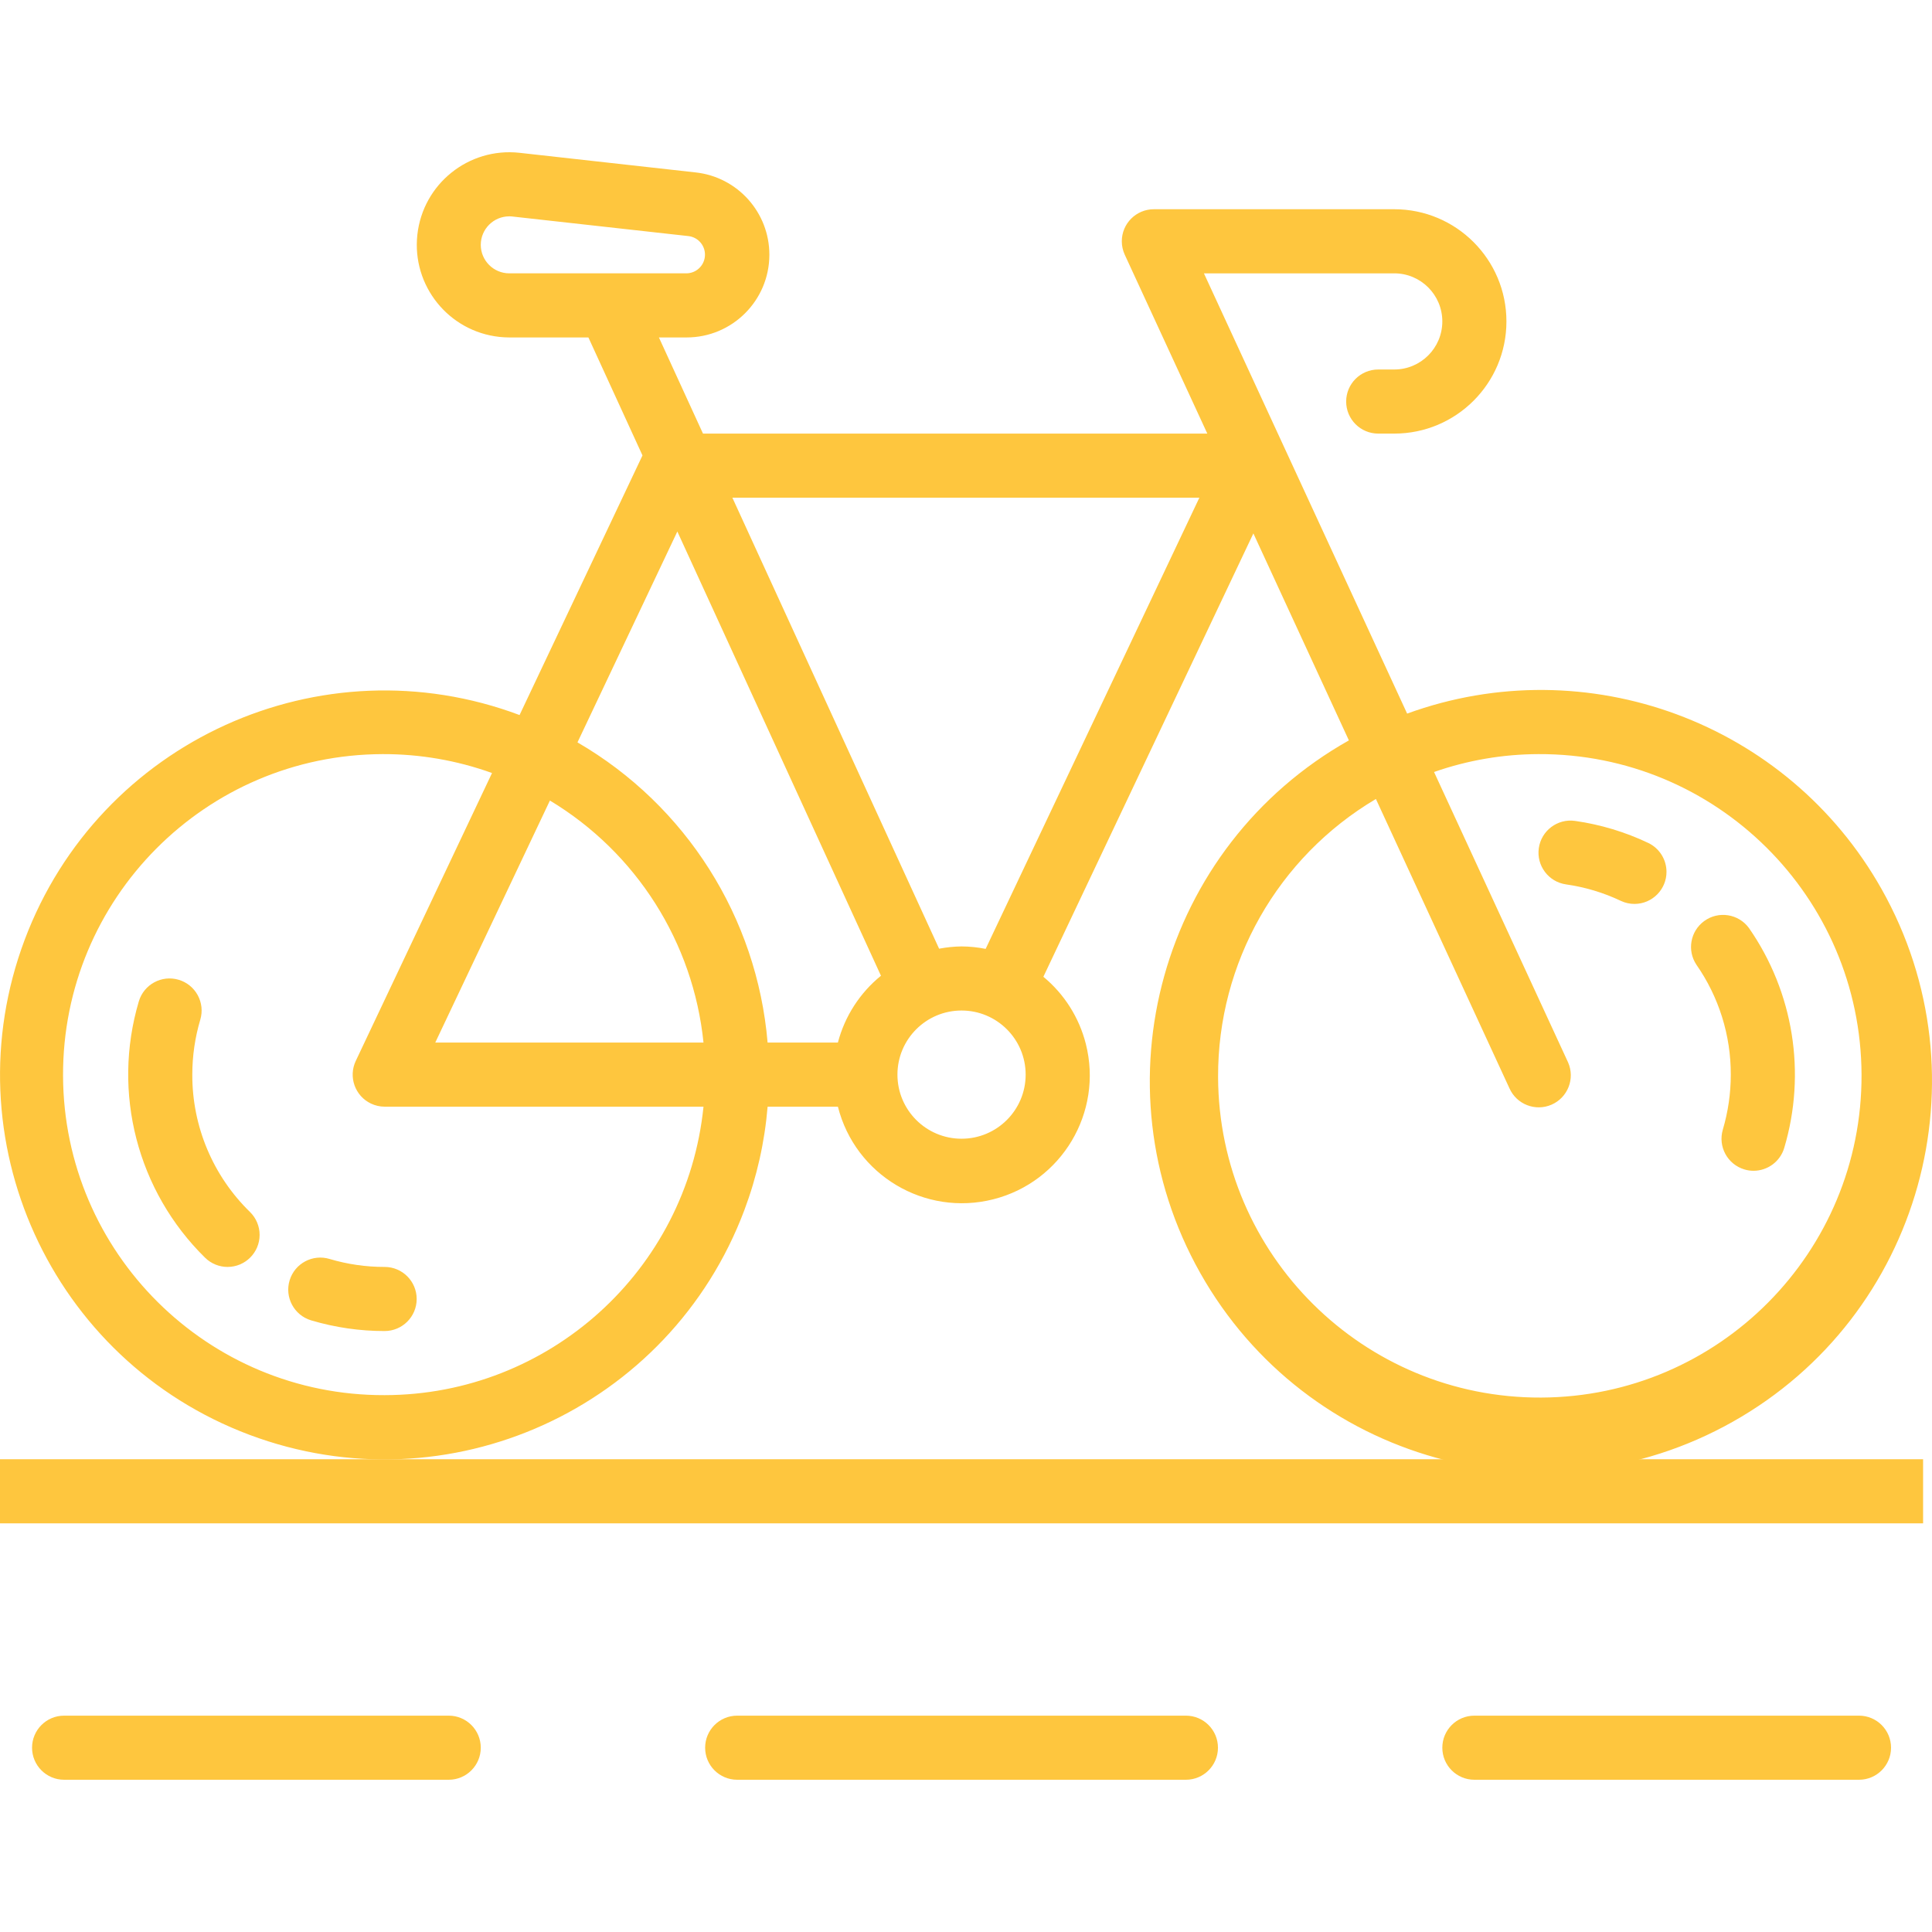 <svg width="210" height="210" viewBox="0 0 210 210" fill="none" xmlns="http://www.w3.org/2000/svg">
<path d="M204.516 96.633C194.305 78.519 172.488 70.452 152.949 77.565L130.861 29.711H151.548C154.434 29.711 156.774 32.051 156.774 34.937C156.774 37.823 154.434 40.163 151.548 40.163H149.806C147.882 40.163 146.322 41.722 146.322 43.646C146.322 45.57 147.882 47.13 149.806 47.13H151.548C158.282 47.13 163.742 41.671 163.742 34.937C163.742 28.202 158.282 22.743 151.548 22.743H125.419C123.495 22.743 121.935 24.303 121.935 26.227C121.935 26.731 122.045 27.229 122.256 27.687L131.23 47.13H76.412L71.621 36.679H74.614C79.582 36.689 83.617 32.669 83.627 27.701C83.636 23.101 80.173 19.235 75.6 18.74L56.459 16.608C50.934 16.006 45.966 19.997 45.364 25.524C44.762 31.049 48.753 36.017 54.279 36.619C54.638 36.659 54.998 36.678 55.359 36.679H63.957L69.835 49.503L56.474 77.722C34.869 69.616 10.783 80.559 2.677 102.164C-5.429 123.768 5.514 147.854 27.119 155.96C48.724 164.066 72.809 153.123 80.915 131.519C82.269 127.91 83.117 124.132 83.436 120.291H91.076C92.958 127.734 100.517 132.242 107.96 130.36C115.403 128.478 119.91 120.918 118.028 113.476C117.304 110.612 115.687 108.054 113.41 106.171L136.237 57.979L146.618 80.478C126.169 92.005 118.937 117.926 130.463 138.374C141.99 158.823 167.911 166.056 188.36 154.529C208.809 143.003 216.042 117.082 204.516 96.633ZM55.359 29.71C53.648 29.71 52.26 28.324 52.258 26.613C52.26 24.907 53.639 23.524 55.345 23.516C55.463 23.516 55.578 23.516 55.693 23.534L74.833 25.662C75.947 25.793 76.745 26.802 76.614 27.916C76.494 28.933 75.637 29.702 74.614 29.71H55.359ZM59.773 87.016C69.167 92.67 75.352 102.416 76.467 113.323H47.311L59.773 87.016ZM41.806 151.646C22.565 151.709 6.917 136.163 6.853 116.922C6.79 97.681 22.336 82.032 41.577 81.969C45.634 81.955 49.663 82.651 53.481 84.024L38.671 115.316C37.847 117.055 38.59 119.132 40.328 119.956C40.79 120.175 41.295 120.289 41.806 120.291H76.467C74.66 138.083 59.69 151.625 41.806 151.646ZM91.075 113.323H83.435C82.284 99.726 74.57 87.545 62.769 80.693L73.624 57.773L95.757 106.059C93.464 107.921 91.823 110.466 91.075 113.323ZM104.516 123.775C100.668 123.775 97.548 120.655 97.548 116.807C97.548 112.959 100.668 109.839 104.516 109.839C108.364 109.839 111.484 112.959 111.484 116.807C111.484 120.655 108.364 123.775 104.516 123.775ZM107.136 103.14C106.273 102.967 105.396 102.877 104.516 102.872C103.697 102.883 102.882 102.966 102.077 103.119L79.606 54.097H130.366L107.136 103.14ZM167.515 151.91C148.201 151.99 132.479 136.398 132.4 117.084C132.348 104.675 138.877 93.168 149.555 86.846L164.062 118.274C164.833 120.037 166.887 120.842 168.65 120.071C170.413 119.3 171.218 117.246 170.447 115.484C170.429 115.441 170.409 115.4 170.389 115.359L155.875 83.913C159.524 82.636 163.36 81.979 167.226 81.969C186.539 81.89 202.261 97.482 202.341 116.795C202.421 136.109 186.828 151.83 167.515 151.91Z" fill="#FEC63E"/>
<path d="M167.226 158.613H41.806H0V165.581H209.032V158.613H167.226Z" fill="#FEC63E"/>
<path d="M48.774 186.484H6.968C5.044 186.484 3.484 188.044 3.484 189.968C3.484 191.892 5.044 193.452 6.968 193.452H48.774C50.698 193.452 52.258 191.892 52.258 189.968C52.258 188.044 50.698 186.484 48.774 186.484Z" fill="#FEC63E"/>
<path d="M128.903 186.484H80.129C78.205 186.484 76.645 188.044 76.645 189.968C76.645 191.892 78.205 193.452 80.129 193.452H128.903C130.827 193.452 132.387 191.892 132.387 189.968C132.387 188.044 130.827 186.484 128.903 186.484Z" fill="#FEC63E"/>
<path d="M202.064 186.484H160.258C158.334 186.484 156.774 188.044 156.774 189.968C156.774 191.892 158.334 193.452 160.258 193.452H202.064C203.988 193.452 205.548 191.892 205.548 189.968C205.548 188.044 203.988 186.484 202.064 186.484Z" fill="#FEC63E"/>
<path d="M41.806 137.71C39.784 137.713 37.771 137.422 35.832 136.846C33.991 136.284 32.044 137.321 31.482 139.161C30.921 141.002 31.957 142.949 33.797 143.51C33.813 143.515 33.83 143.52 33.846 143.525C36.43 144.292 39.112 144.681 41.807 144.678C43.731 144.678 45.291 143.118 45.291 141.194C45.291 139.27 43.73 137.71 41.806 137.71Z" fill="#FEC63E"/>
<path d="M27.174 131.739C23.147 127.817 20.884 122.428 20.903 116.807C20.902 114.784 21.195 112.771 21.771 110.832C22.319 108.987 21.268 107.047 19.422 106.498C17.577 105.95 15.637 107.001 15.089 108.846C12.149 118.755 14.923 129.478 22.3 136.717C22.951 137.354 23.825 137.71 24.735 137.71C26.659 137.71 28.219 136.15 28.219 134.226C28.219 133.291 27.842 132.394 27.174 131.739Z" fill="#FEC63E"/>
<path d="M179.175 91.633C176.655 90.433 173.967 89.622 171.204 89.229C169.298 88.957 167.533 90.283 167.262 92.188C166.991 94.094 168.316 95.859 170.222 96.13C172.289 96.423 174.3 97.028 176.186 97.924C176.652 98.144 177.162 98.255 177.677 98.252C179.601 98.241 181.152 96.672 181.141 94.748C181.133 93.42 180.371 92.212 179.175 91.633Z" fill="#FEC63E"/>
<path d="M190.108 100.879C188.975 99.324 186.796 98.981 185.24 100.114C183.73 101.214 183.356 103.31 184.394 104.864C186.836 108.367 188.141 112.537 188.129 116.807C188.13 118.83 187.838 120.842 187.265 122.782C186.717 124.625 187.767 126.563 189.609 127.112C189.931 127.21 190.266 127.26 190.602 127.259C192.143 127.258 193.501 126.245 193.94 124.768C196.36 116.636 194.95 107.845 190.108 100.879Z" fill="#FEC63E"/>
</svg>
